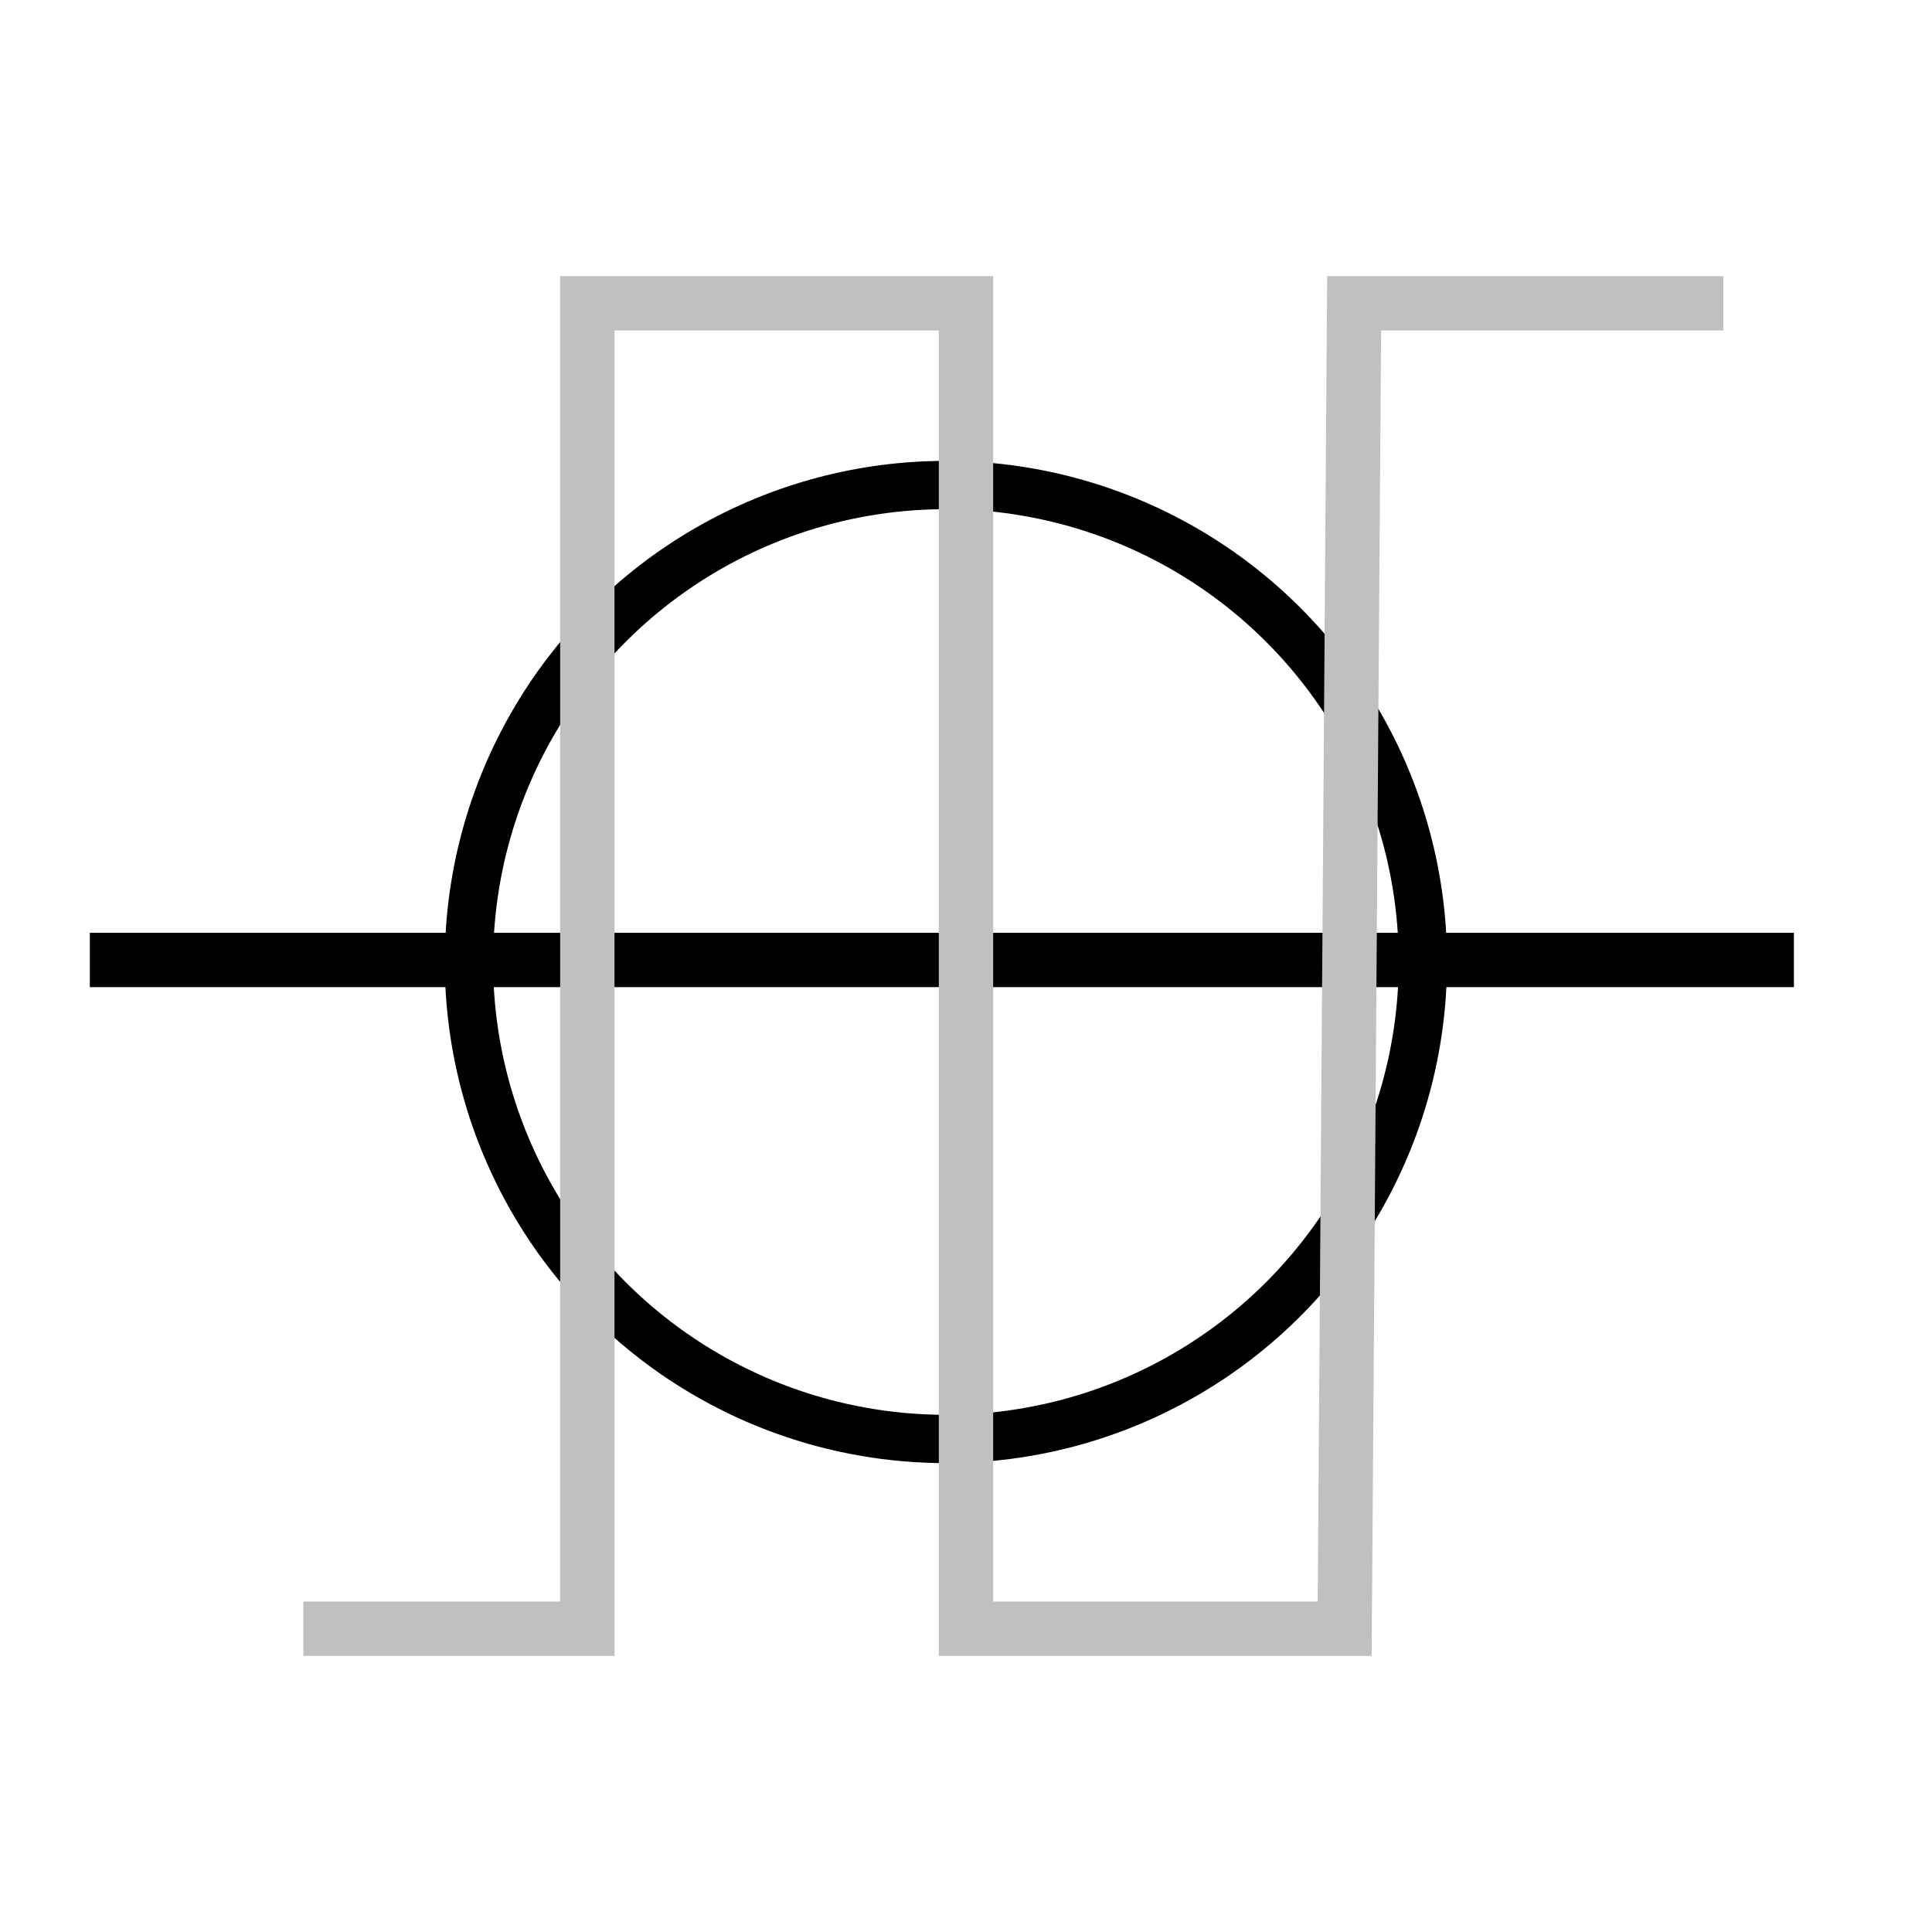 <?xml version="1.0" encoding="utf-8"?>
<!-- Generator: Adobe Illustrator 14.0.0, SVG Export Plug-In . SVG Version: 6.00 Build 43363)  -->
<!DOCTYPE svg PUBLIC "-//W3C//DTD SVG 1.1//EN" "http://www.w3.org/Graphics/SVG/1.1/DTD/svg11.dtd">
<svg version="1.1" id="Calque_2" xmlns="http://www.w3.org/2000/svg" xmlns:xlink="http://www.w3.org/1999/xlink" x="0px" y="0px"
	 width="40px" height="40px" viewBox="0 0 40 40" enable-background="new 0 0 40 40" xml:space="preserve">
<line fill="none" stroke="#000000" stroke-width="1.125" x1="1.86" y1="19.875" x2="37.141" y2="19.875"/>
<circle fill="none" stroke="#000000" cx="19.584" cy="19.917" r="9.875"/>
<polyline fill="none" stroke="#C0C0C0" stroke-width="1.125" points="6.28,33.721 12.16,33.721 12.16,6.28 20,6.28 20,33.721 
	27.84,33.721 28.036,6.28 35.68,6.28 "/>
</svg>
